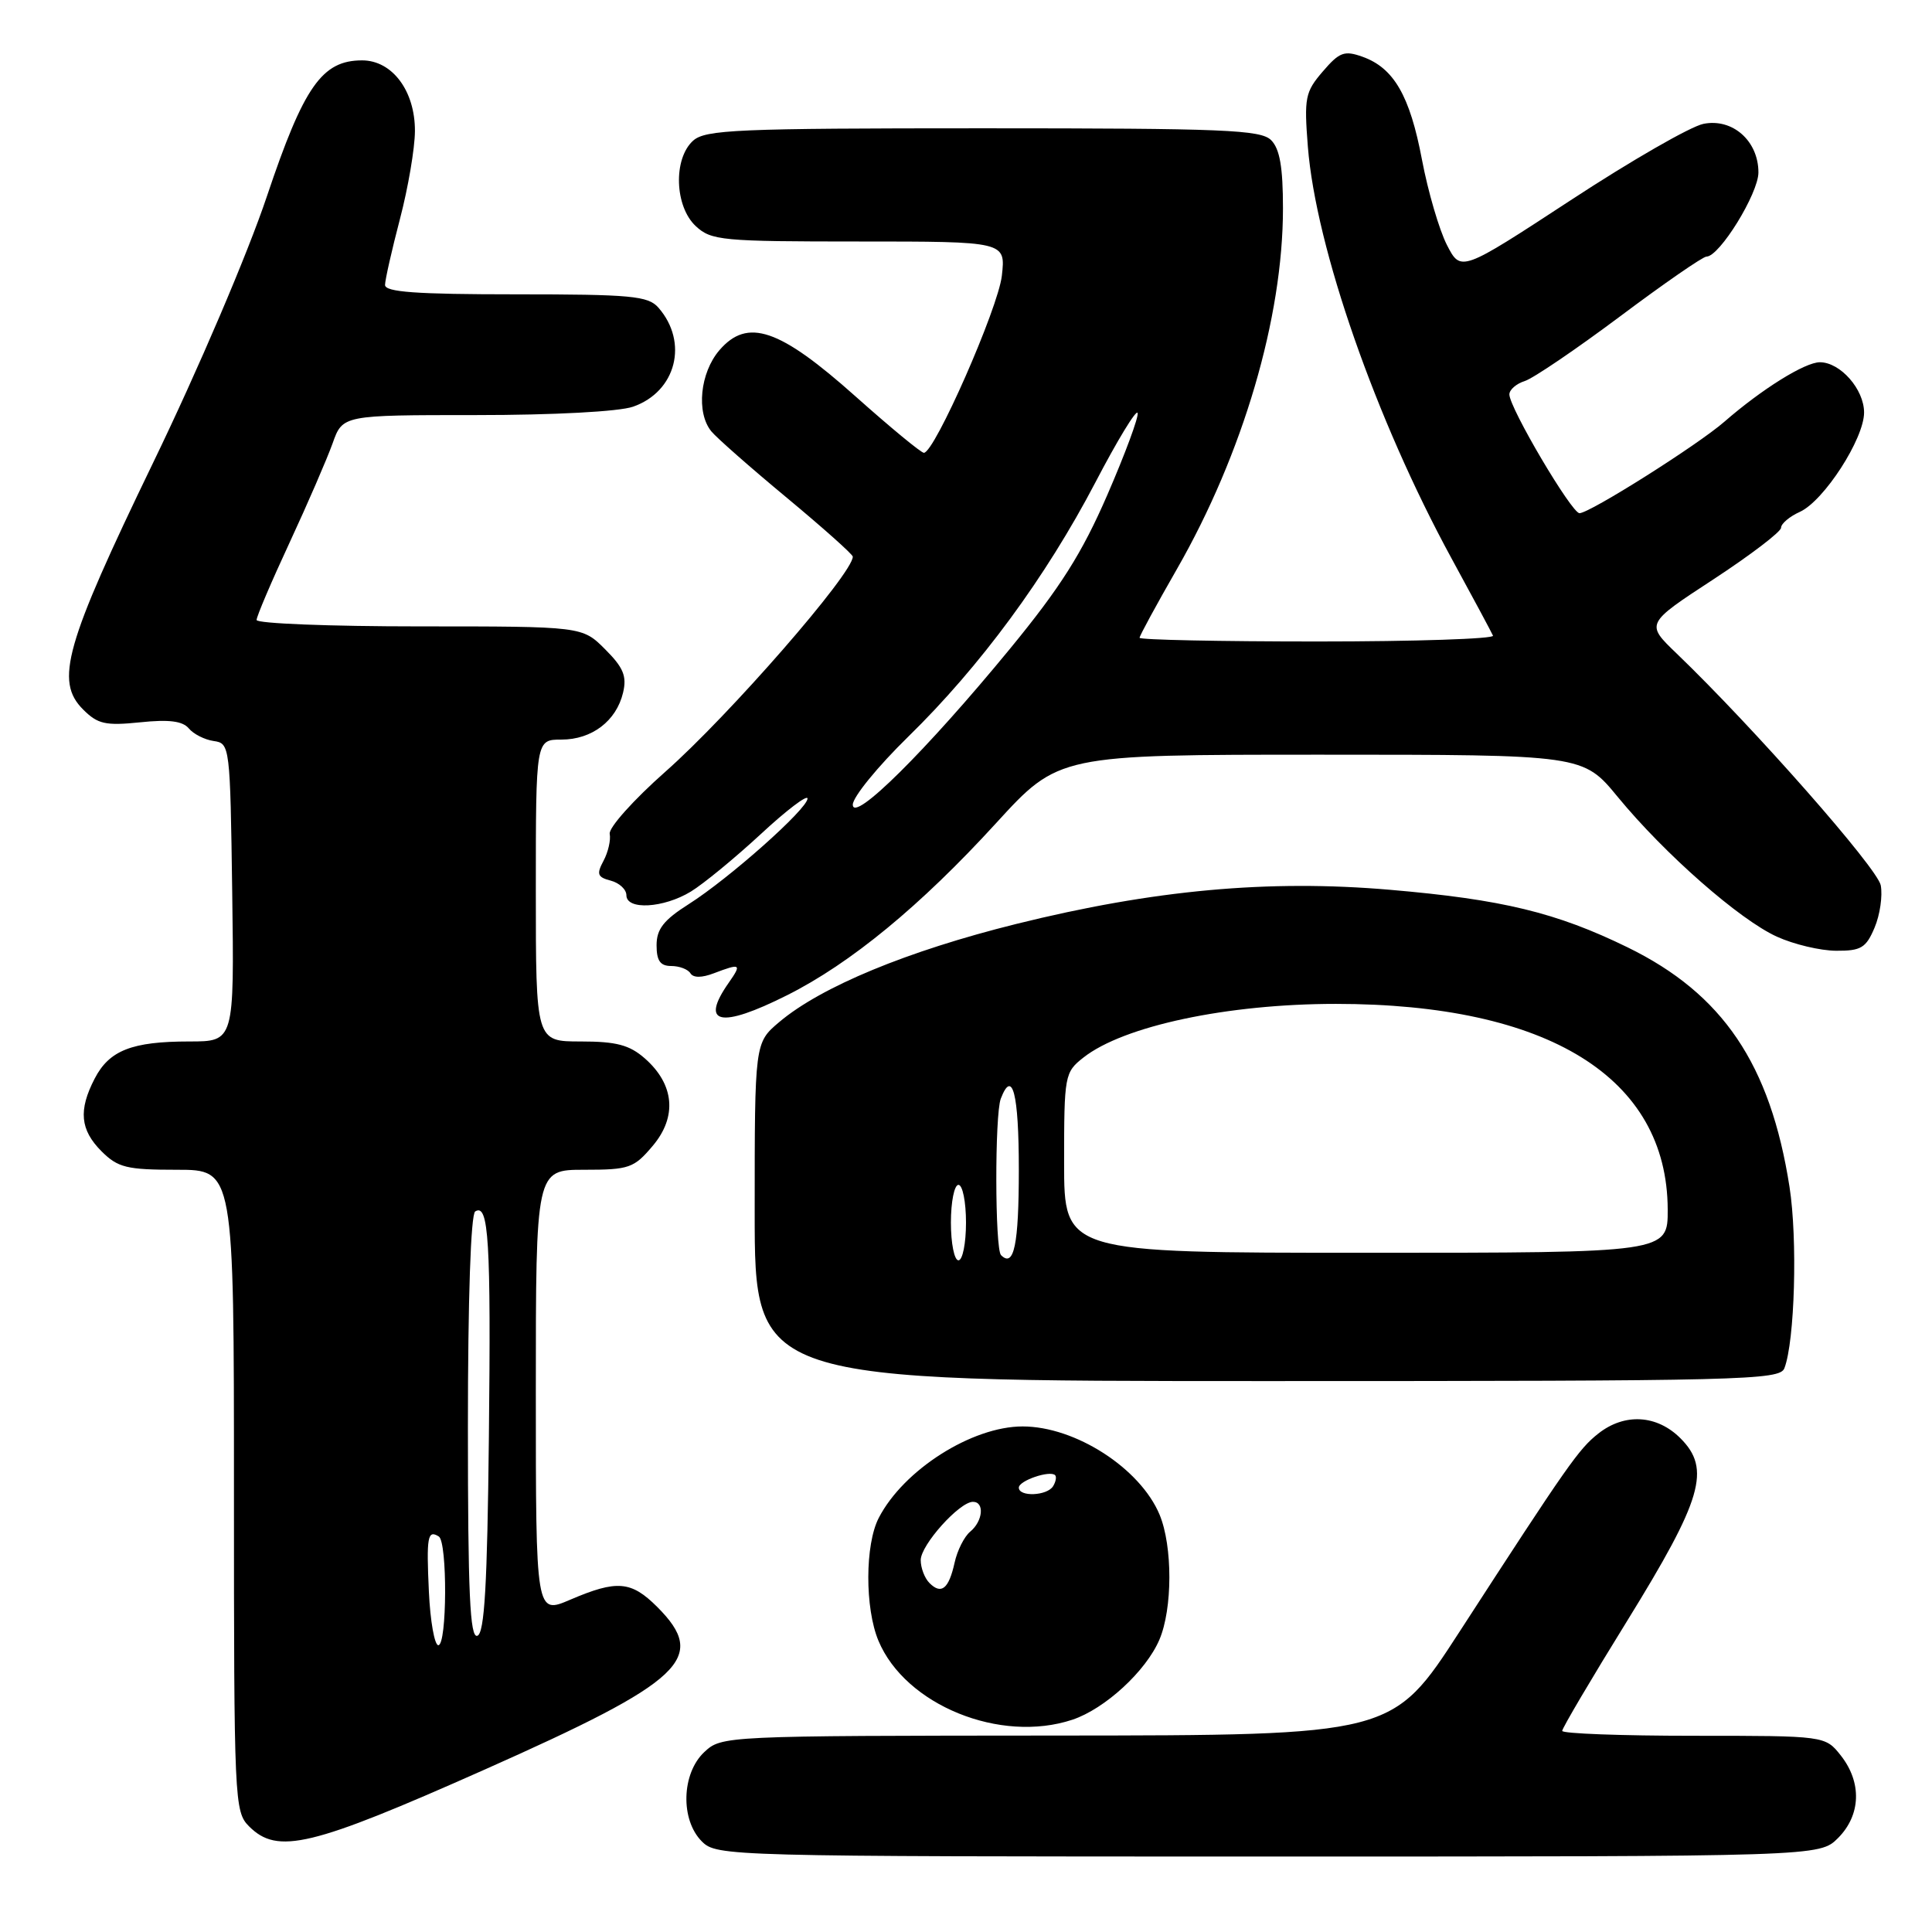 <?xml version="1.0" encoding="UTF-8" standalone="no"?>
<!DOCTYPE svg PUBLIC "-//W3C//DTD SVG 1.1//EN" "http://www.w3.org/Graphics/SVG/1.1/DTD/svg11.dtd" >
<svg xmlns="http://www.w3.org/2000/svg" xmlns:xlink="http://www.w3.org/1999/xlink" version="1.1" viewBox="0 0 256 256">
 <g >
 <path fill="currentColor"
d=" M 243.55 243.55 C 246.58 240.51 246.73 236.20 243.93 232.63 C 241.85 230.00 241.85 230.00 224.43 230.00 C 214.84 230.00 207.00 229.71 207.00 229.35 C 207.00 228.99 210.87 222.43 215.61 214.77 C 225.57 198.64 226.74 194.65 222.67 190.58 C 219.55 187.46 215.27 187.21 211.79 189.95 C 209.19 192.00 207.76 194.04 193.39 216.22 C 184.50 229.94 184.50 229.94 140.06 229.97 C 95.84 230.00 95.62 230.01 93.31 232.17 C 90.30 235.01 90.14 241.14 93.00 244.00 C 94.96 245.96 96.33 246.00 168.05 246.00 C 241.09 246.00 241.09 246.00 243.55 243.55 Z  M 64.15 234.51 C 90.67 222.72 93.86 219.71 87.08 212.92 C 83.63 209.48 81.75 209.32 75.58 211.96 C 71.00 213.93 71.00 213.93 71.00 184.46 C 71.00 155.00 71.00 155.00 77.41 155.00 C 83.39 155.00 84.00 154.78 86.50 151.82 C 89.75 147.96 89.36 143.69 85.45 140.25 C 83.41 138.46 81.68 138.00 76.94 138.00 C 71.00 138.00 71.00 138.00 71.00 118.00 C 71.00 98.00 71.00 98.00 74.39 98.00 C 78.43 98.00 81.67 95.53 82.56 91.78 C 83.08 89.59 82.60 88.45 80.18 86.03 C 77.15 83.00 77.15 83.00 55.58 83.00 C 43.71 83.00 34.00 82.62 34.00 82.15 C 34.00 81.68 35.97 77.06 38.37 71.90 C 40.77 66.73 43.33 60.81 44.07 58.75 C 45.40 55.00 45.40 55.00 63.05 55.00 C 73.39 55.00 82.02 54.54 83.88 53.89 C 89.60 51.90 91.27 45.35 87.23 40.75 C 85.87 39.21 83.61 39.00 68.35 39.00 C 55.13 39.00 51.00 38.70 51.02 37.75 C 51.03 37.06 51.92 33.12 53.00 29.00 C 54.08 24.88 54.97 19.65 54.98 17.38 C 55.01 12.06 51.98 8.00 47.98 8.00 C 42.67 8.00 40.26 11.44 35.37 26.00 C 32.82 33.62 26.25 49.00 20.29 61.31 C 8.62 85.45 7.25 90.25 11.01 94.01 C 12.95 95.95 13.97 96.18 18.57 95.71 C 22.38 95.31 24.20 95.54 25.02 96.52 C 25.64 97.27 27.13 98.02 28.32 98.19 C 30.46 98.49 30.50 98.82 30.77 118.25 C 31.04 138.00 31.04 138.00 25.09 138.00 C 17.48 138.00 14.48 139.18 12.55 142.91 C 10.37 147.11 10.62 149.71 13.45 152.55 C 15.63 154.72 16.78 155.00 23.45 155.00 C 31.00 155.00 31.00 155.00 31.00 197.50 C 31.00 238.67 31.06 240.06 33.00 242.00 C 36.78 245.78 41.20 244.71 64.15 234.51 Z  M 142.10 227.87 C 146.41 226.43 151.83 221.45 153.62 217.28 C 155.38 213.18 155.39 204.88 153.65 200.70 C 151.08 194.55 142.48 189.01 135.50 189.01 C 128.78 189.01 119.72 194.77 116.44 201.13 C 114.61 204.66 114.59 213.08 116.40 217.41 C 119.96 225.93 132.54 231.05 142.10 227.87 Z  M 236.44 181.30 C 237.82 177.71 238.20 164.19 237.12 157.27 C 234.58 141.01 228.28 131.69 215.67 125.53 C 206.21 120.91 199.07 119.18 184.16 117.90 C 168.08 116.52 152.86 117.91 134.65 122.43 C 120.21 126.02 108.79 130.75 103.25 135.43 C 100.00 138.18 100.00 138.18 100.00 160.59 C 100.00 183.00 100.00 183.00 167.89 183.00 C 230.94 183.00 235.83 182.88 236.44 181.30 Z  M 104.28 131.88 C 112.70 127.66 121.98 120.02 131.96 109.10 C 140.28 100.00 140.28 100.00 175.02 100.00 C 209.76 100.00 209.76 100.00 214.37 105.61 C 220.61 113.19 230.49 121.86 235.44 124.11 C 237.67 125.13 241.21 125.97 243.30 125.98 C 246.60 126.00 247.26 125.60 248.39 122.92 C 249.11 121.22 249.47 118.70 249.21 117.31 C 248.77 115.03 232.37 96.40 222.14 86.57 C 218.05 82.64 218.05 82.64 227.03 76.77 C 231.96 73.54 236.00 70.46 236.00 69.93 C 236.00 69.39 237.12 68.44 238.50 67.82 C 241.68 66.37 247.00 58.14 247.00 54.66 C 247.00 51.58 243.85 48.00 241.14 48.00 C 239.16 48.00 233.45 51.56 228.49 55.88 C 224.95 58.97 210.64 68.00 209.29 68.00 C 208.25 68.00 200.00 54.04 200.00 52.26 C 200.00 51.64 200.92 50.84 202.04 50.49 C 203.17 50.13 208.85 46.27 214.67 41.92 C 220.49 37.56 225.64 34.00 226.12 34.00 C 227.84 34.00 233.00 25.64 233.00 22.85 C 233.00 18.67 229.57 15.64 225.72 16.41 C 224.03 16.74 216.10 21.30 208.11 26.54 C 193.57 36.05 193.57 36.05 191.72 32.45 C 190.71 30.47 189.22 25.40 188.42 21.17 C 186.82 12.69 184.69 9.00 180.54 7.52 C 178.13 6.66 177.48 6.90 175.27 9.48 C 172.94 12.19 172.79 12.95 173.30 19.46 C 174.37 32.84 182.31 55.59 192.33 73.98 C 195.18 79.20 197.65 83.81 197.83 84.23 C 198.02 84.65 187.55 85.00 174.58 85.00 C 161.61 85.00 151.00 84.78 151.00 84.51 C 151.00 84.24 153.23 80.14 155.95 75.40 C 164.70 60.13 170.00 42.11 170.00 27.61 C 170.00 22.16 169.58 19.72 168.43 18.57 C 167.06 17.20 162.20 17.00 130.26 17.00 C 97.60 17.00 93.46 17.18 91.83 18.65 C 89.19 21.05 89.39 27.35 92.19 29.96 C 94.24 31.87 95.64 32.00 113.82 32.00 C 133.26 32.00 133.26 32.00 132.75 36.54 C 132.26 40.85 123.83 60.00 122.42 60.00 C 122.05 60.00 117.99 56.65 113.39 52.55 C 103.27 43.52 99.05 42.08 95.32 46.41 C 92.76 49.40 92.23 54.67 94.25 57.15 C 94.94 58.00 99.44 61.96 104.25 65.95 C 109.06 69.95 113.00 73.46 113.00 73.76 C 113.00 76.00 96.63 94.78 88.16 102.26 C 83.95 105.98 80.63 109.69 80.79 110.50 C 80.95 111.31 80.58 112.92 79.97 114.06 C 79.02 115.83 79.16 116.23 80.93 116.69 C 82.07 116.99 83.00 117.86 83.00 118.62 C 83.00 120.62 87.92 120.34 91.54 118.14 C 93.21 117.12 97.37 113.70 100.79 110.54 C 104.20 107.37 107.00 105.25 107.00 105.81 C 107.00 107.18 96.61 116.41 91.25 119.81 C 87.94 121.91 87.00 123.11 87.00 125.25 C 87.00 127.31 87.49 128.00 88.94 128.00 C 90.01 128.00 91.15 128.43 91.48 128.96 C 91.86 129.58 92.98 129.58 94.60 128.96 C 98.15 127.61 98.31 127.72 96.56 130.22 C 92.70 135.73 95.43 136.32 104.28 131.88 Z  M 56.83 210.91 C 56.49 203.62 56.66 202.67 58.14 203.59 C 59.30 204.30 59.24 218.00 58.08 218.00 C 57.58 218.00 57.01 214.81 56.83 210.91 Z  M 62.00 189.14 C 62.00 172.10 62.38 160.88 62.97 160.52 C 64.76 159.41 65.06 164.37 64.78 190.42 C 64.57 210.06 64.20 216.44 63.25 216.75 C 62.27 217.08 62.00 211.12 62.00 189.14 Z  M 123.16 209.76 C 122.52 209.12 122.00 207.76 122.00 206.72 C 122.00 204.72 127.13 199.00 128.92 199.00 C 130.48 199.00 130.25 201.55 128.56 202.95 C 127.77 203.60 126.84 205.45 126.49 207.06 C 125.72 210.53 124.74 211.34 123.16 209.76 Z  M 135.00 197.12 C 135.00 196.19 139.12 194.79 139.81 195.47 C 140.02 195.69 139.90 196.35 139.54 196.93 C 138.75 198.22 135.00 198.37 135.00 197.12 Z  M 126.00 162.00 C 126.00 159.25 126.45 157.00 127.00 157.00 C 127.55 157.00 128.00 159.25 128.00 162.00 C 128.00 164.75 127.55 167.00 127.00 167.00 C 126.45 167.00 126.00 164.75 126.00 162.00 Z  M 132.64 166.31 C 131.83 165.49 131.80 147.69 132.61 145.58 C 134.15 141.57 135.00 144.90 135.00 154.94 C 135.00 164.94 134.36 168.03 132.64 166.31 Z  M 141.00 154.07 C 141.00 142.47 141.07 142.09 143.56 140.13 C 148.88 135.94 162.64 133.02 177.00 133.02 C 205.14 133.02 220.91 142.78 220.98 160.25 C 221.00 166.00 221.00 166.00 181.00 166.00 C 141.00 166.00 141.00 166.00 141.00 154.07 Z  M 113.00 106.62 C 113.00 105.62 116.30 101.57 120.33 97.63 C 129.87 88.31 138.57 76.49 145.15 63.91 C 148.05 58.35 150.57 54.21 150.74 54.72 C 150.91 55.22 149.10 60.11 146.73 65.57 C 143.36 73.33 140.54 77.79 133.80 86.00 C 122.75 99.45 113.00 109.12 113.00 106.62 Z "/>
</g>
</svg>